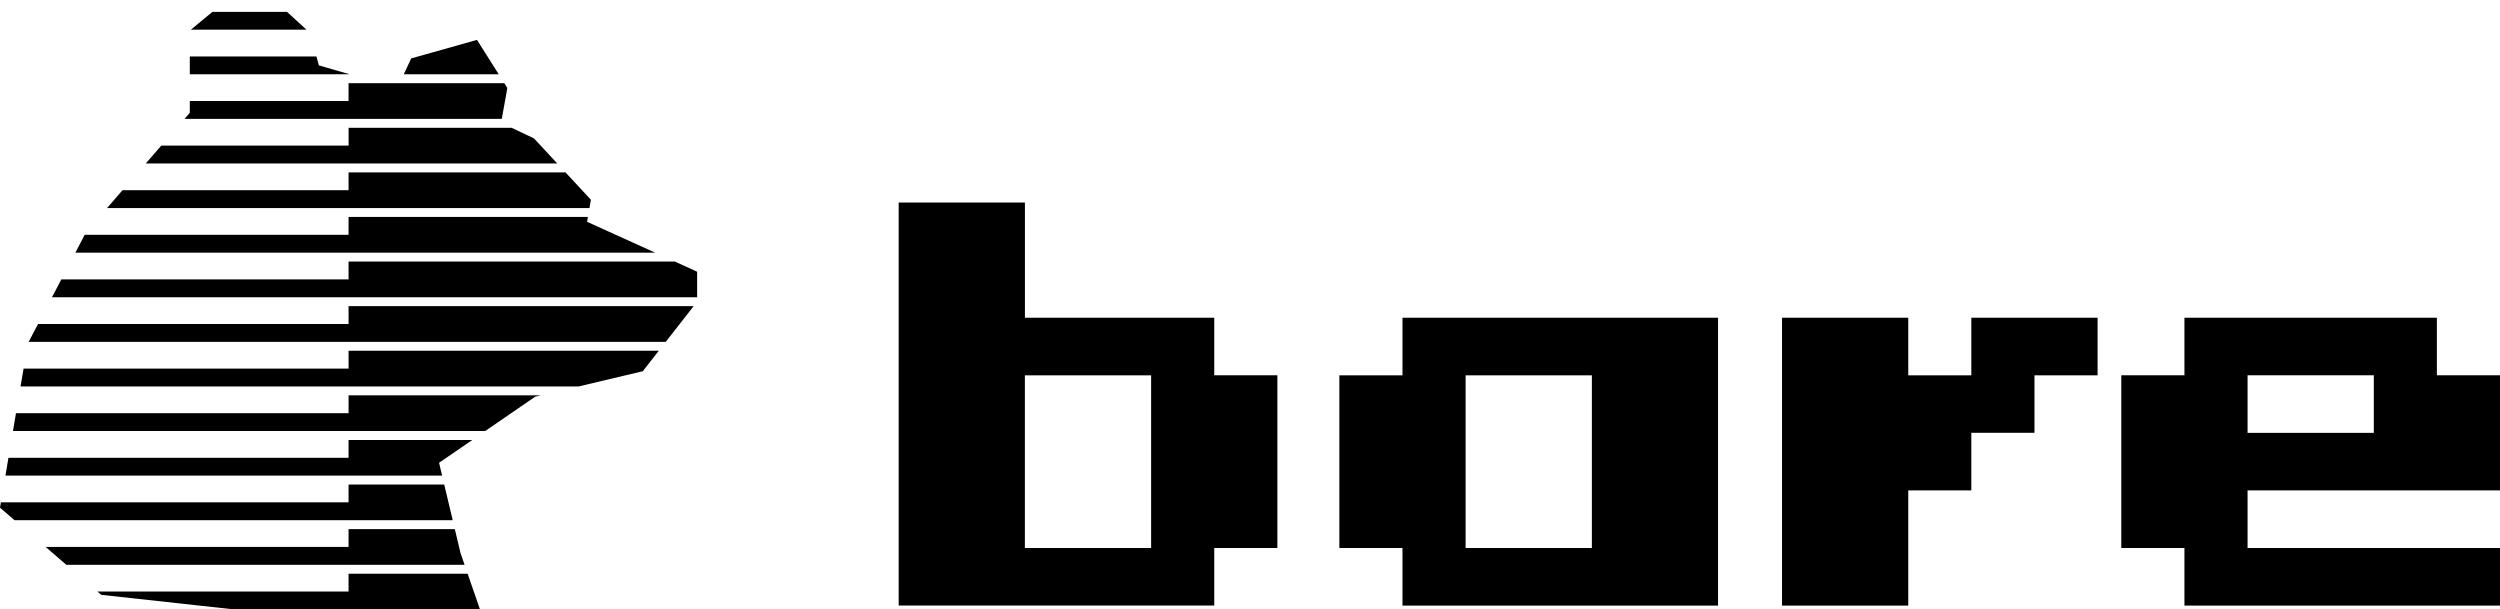 <svg xmlns="http://www.w3.org/2000/svg" width="160" height="39" fill="none" viewBox="0 0 160 39"><path fill="#000" d="m22.378 4.753-.07-.018-1.9-.55-.158-.573h-8.103v1.14zM30.527 2.552l-4.21 1.186-.474 1.015h6.075zM18.368.758h-4.772L12.216 1.9h7.398zM32.114 7.606l.356-1.972-.196-.31h-9.966v1.142H12.147v.758l-.334.382zM35.663 10.46l-1.491-1.604-1.43-.678H22.31V9.32H10.321L9.33 10.46zM37.725 13.317l.092-.533-1.625-1.752H22.308v1.14H7.842l-.992 1.145zM41.93 16.17l-4.358-1.975.053-.31H22.308v1.142H5.42l-.598 1.144zM43.191 16.74H22.308v1.14H3.925l-.598 1.144h41.29V17.39zM22.309 20.737H2.433l-.598 1.141h40.772l1.787-2.285H22.308zM22.309 23.59H1.51l-.195 1.142h35.72l4.102-.973 1.027-1.312H22.308zM22.309 26.445H1.022l-.191 1.14h30.223l3.197-2.197.372-.088H22.308zM28.296 30.439l-.196-.821 2.128-1.46h-7.92v1.14H.54l-.191 1.14zM28.974 33.293l-.544-2.282h-6.122v1.14H.058L0 32.493l.931.8zM29.733 36.146l-.257-.744-.368-1.537h-6.8v1.14H2.921l1.322 1.141zM30.718 39l-.79-2.282h-7.62v1.141H6.233l.245.21 8.475.93zM77.712 20.334H65.595v-7.371h-8.08v25.791h20.197V35.07h4.04V24.016h-4.04V20.33zm-4.04 14.738h-8.08V24.02h8.08zM89.759 24.02h-4.04v11.052h4.04v3.686h20.196V20.334H89.759zm4.04 0h8.08v11.052h-8.08zM126.165 24.02h-4.036v-3.686h-8.08v18.424h8.08v-7.371h4.036V27.7h4.041V24.02h4.04v-3.685h-8.081zM160 31.387v-7.368h-4.04v-3.685h-16.156v3.685h-4.041v11.053h4.041v3.686H160v-3.686h-16.156v-3.685zm-16.156-7.368h8.08v3.686h-8.08z"/></svg>